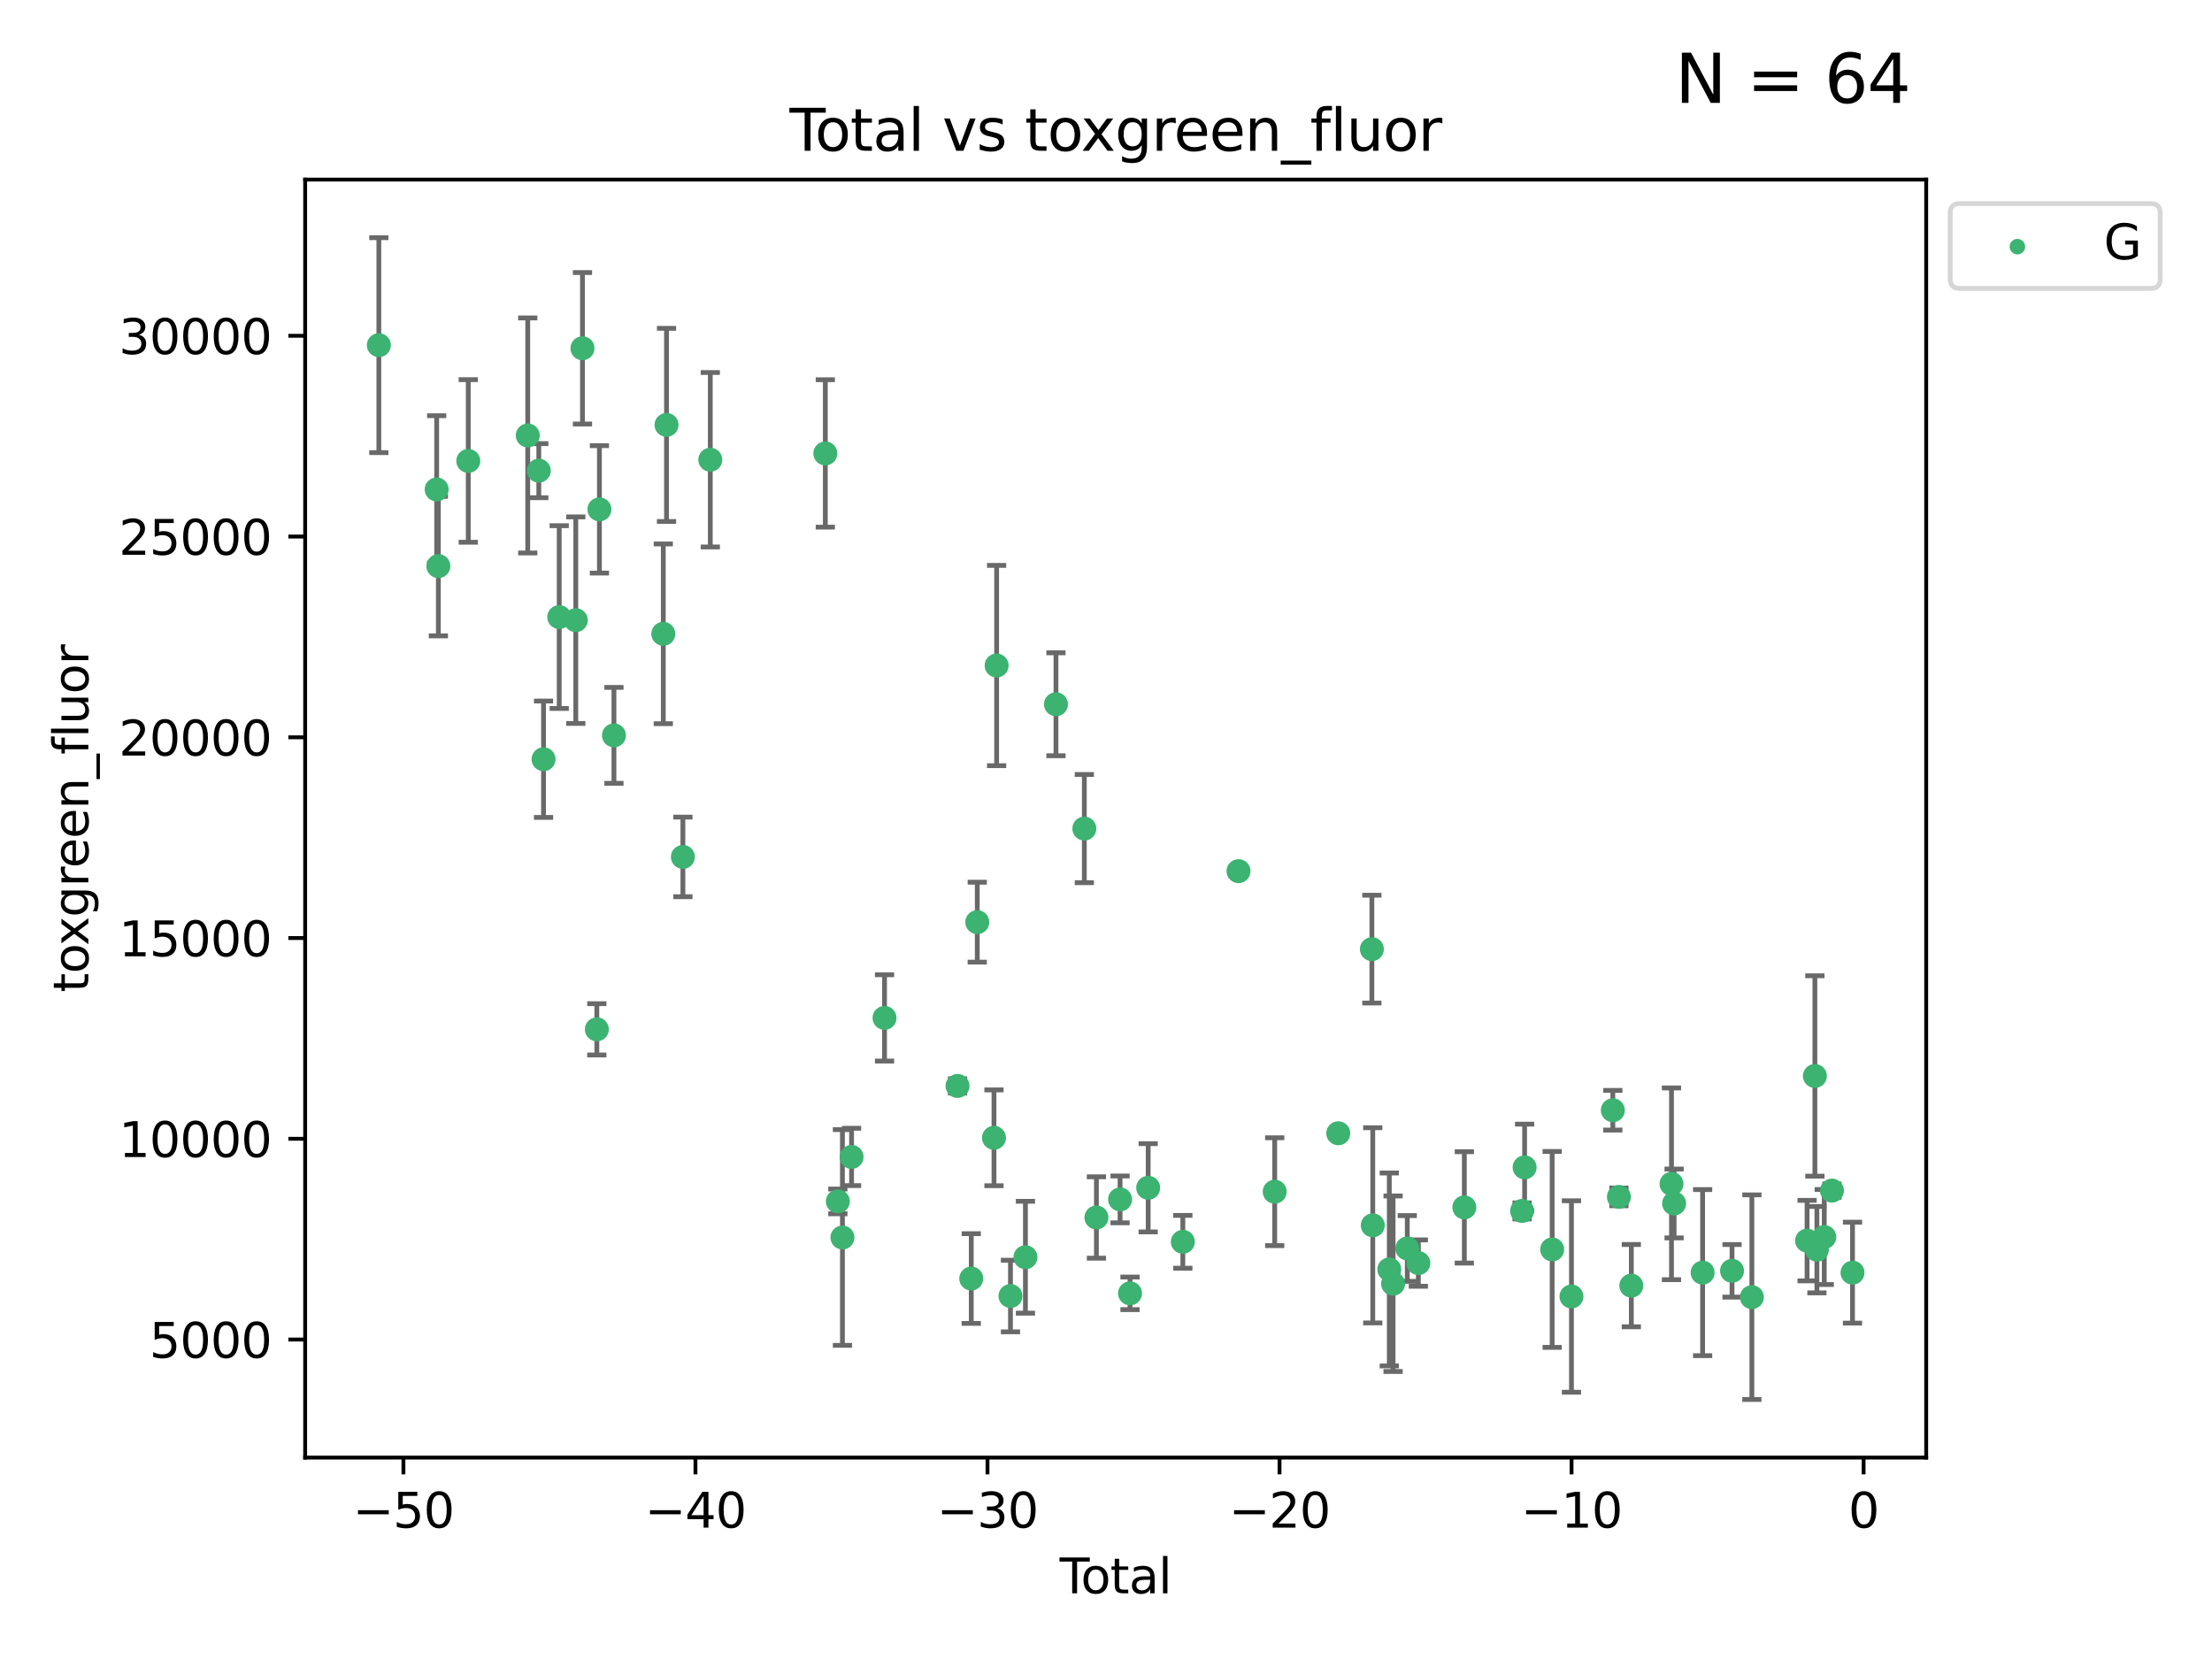 <?xml version="1.0" encoding="utf-8" standalone="no"?>
<!DOCTYPE svg PUBLIC "-//W3C//DTD SVG 1.1//EN"
  "http://www.w3.org/Graphics/SVG/1.1/DTD/svg11.dtd">
<svg xmlns:xlink="http://www.w3.org/1999/xlink" width="460.8pt" height="345.6pt" viewBox="0 0 460.8 345.6" xmlns="http://www.w3.org/2000/svg" version="1.1">
 <defs>
  <style type="text/css">*{stroke-linejoin: round; stroke-linecap: butt}</style>
 </defs>
 <g id="figure_1">
  <g id="patch_1">
   <path d="M 0 345.6 
L 460.8 345.6 
L 460.8 0 
L 0 0 
z
" style="fill: #ffffff"/>
  </g>
  <g id="axes_1">
   <g id="patch_2">
    <path d="M 63.571 303.64 
L 401.26 303.64 
L 401.26 37.411 
L 63.571 37.411 
z
" style="fill: #ffffff"/>
   </g>
   <g id="PathCollection_1">
    <defs>
     <path id="m4971a5b815" d="M 0 1.118 
C 0.297 1.118 0.581 1 0.791 0.791 
C 1 0.581 1.118 0.297 1.118 0 
C 1.118 -0.297 1 -0.581 0.791 -0.791 
C 0.581 -1 0.297 -1.118 0 -1.118 
C -0.297 -1.118 -0.581 -1 -0.791 -0.791 
C -1 -0.581 -1.118 -0.297 -1.118 0 
C -1.118 0.297 -1 0.581 -0.791 0.791 
C -0.581 1 -0.297 1.118 0 1.118 
z
" style="stroke: #3cb371"/>
    </defs>
    <g clip-path="url(#p8dc10f906a)">
     <use xlink:href="#m4971a5b815" x="78.921" y="71.903" style="fill: #3cb371; stroke: #3cb371"/>
     <use xlink:href="#m4971a5b815" x="90.966" y="101.956" style="fill: #3cb371; stroke: #3cb371"/>
     <use xlink:href="#m4971a5b815" x="91.319" y="117.93" style="fill: #3cb371; stroke: #3cb371"/>
     <use xlink:href="#m4971a5b815" x="97.547" y="96.023" style="fill: #3cb371; stroke: #3cb371"/>
     <use xlink:href="#m4971a5b815" x="109.94" y="90.713" style="fill: #3cb371; stroke: #3cb371"/>
     <use xlink:href="#m4971a5b815" x="112.241" y="98.049" style="fill: #3cb371; stroke: #3cb371"/>
     <use xlink:href="#m4971a5b815" x="113.229" y="158.161" style="fill: #3cb371; stroke: #3cb371"/>
     <use xlink:href="#m4971a5b815" x="116.497" y="128.55" style="fill: #3cb371; stroke: #3cb371"/>
     <use xlink:href="#m4971a5b815" x="119.949" y="129.191" style="fill: #3cb371; stroke: #3cb371"/>
     <use xlink:href="#m4971a5b815" x="121.338" y="72.551" style="fill: #3cb371; stroke: #3cb371"/>
     <use xlink:href="#m4971a5b815" x="124.331" y="214.43" style="fill: #3cb371; stroke: #3cb371"/>
     <use xlink:href="#m4971a5b815" x="124.871" y="106.114" style="fill: #3cb371; stroke: #3cb371"/>
     <use xlink:href="#m4971a5b815" x="127.896" y="153.189" style="fill: #3cb371; stroke: #3cb371"/>
     <use xlink:href="#m4971a5b815" x="138.175" y="132.036" style="fill: #3cb371; stroke: #3cb371"/>
     <use xlink:href="#m4971a5b815" x="138.848" y="88.515" style="fill: #3cb371; stroke: #3cb371"/>
     <use xlink:href="#m4971a5b815" x="142.26" y="178.512" style="fill: #3cb371; stroke: #3cb371"/>
     <use xlink:href="#m4971a5b815" x="147.966" y="95.771" style="fill: #3cb371; stroke: #3cb371"/>
     <use xlink:href="#m4971a5b815" x="171.929" y="94.458" style="fill: #3cb371; stroke: #3cb371"/>
     <use xlink:href="#m4971a5b815" x="174.538" y="250.272" style="fill: #3cb371; stroke: #3cb371"/>
     <use xlink:href="#m4971a5b815" x="175.494" y="257.794" style="fill: #3cb371; stroke: #3cb371"/>
     <use xlink:href="#m4971a5b815" x="177.398" y="241.009" style="fill: #3cb371; stroke: #3cb371"/>
     <use xlink:href="#m4971a5b815" x="184.265" y="212.049" style="fill: #3cb371; stroke: #3cb371"/>
     <use xlink:href="#m4971a5b815" x="199.47" y="226.222" style="fill: #3cb371; stroke: #3cb371"/>
     <use xlink:href="#m4971a5b815" x="202.33" y="266.343" style="fill: #3cb371; stroke: #3cb371"/>
     <use xlink:href="#m4971a5b815" x="203.583" y="192.1" style="fill: #3cb371; stroke: #3cb371"/>
     <use xlink:href="#m4971a5b815" x="207.064" y="237.028" style="fill: #3cb371; stroke: #3cb371"/>
     <use xlink:href="#m4971a5b815" x="207.614" y="138.643" style="fill: #3cb371; stroke: #3cb371"/>
     <use xlink:href="#m4971a5b815" x="210.5" y="269.986" style="fill: #3cb371; stroke: #3cb371"/>
     <use xlink:href="#m4971a5b815" x="213.616" y="261.902" style="fill: #3cb371; stroke: #3cb371"/>
     <use xlink:href="#m4971a5b815" x="219.978" y="146.711" style="fill: #3cb371; stroke: #3cb371"/>
     <use xlink:href="#m4971a5b815" x="225.886" y="172.609" style="fill: #3cb371; stroke: #3cb371"/>
     <use xlink:href="#m4971a5b815" x="228.402" y="253.624" style="fill: #3cb371; stroke: #3cb371"/>
     <use xlink:href="#m4971a5b815" x="233.33" y="249.859" style="fill: #3cb371; stroke: #3cb371"/>
     <use xlink:href="#m4971a5b815" x="235.401" y="269.425" style="fill: #3cb371; stroke: #3cb371"/>
     <use xlink:href="#m4971a5b815" x="239.187" y="247.437" style="fill: #3cb371; stroke: #3cb371"/>
     <use xlink:href="#m4971a5b815" x="246.406" y="258.69" style="fill: #3cb371; stroke: #3cb371"/>
     <use xlink:href="#m4971a5b815" x="258.003" y="181.477" style="fill: #3cb371; stroke: #3cb371"/>
     <use xlink:href="#m4971a5b815" x="265.545" y="248.251" style="fill: #3cb371; stroke: #3cb371"/>
     <use xlink:href="#m4971a5b815" x="278.783" y="236.082" style="fill: #3cb371; stroke: #3cb371"/>
     <use xlink:href="#m4971a5b815" x="285.787" y="197.722" style="fill: #3cb371; stroke: #3cb371"/>
     <use xlink:href="#m4971a5b815" x="285.974" y="255.261" style="fill: #3cb371; stroke: #3cb371"/>
     <use xlink:href="#m4971a5b815" x="289.417" y="264.452" style="fill: #3cb371; stroke: #3cb371"/>
     <use xlink:href="#m4971a5b815" x="290.206" y="267.425" style="fill: #3cb371; stroke: #3cb371"/>
     <use xlink:href="#m4971a5b815" x="293.164" y="260.078" style="fill: #3cb371; stroke: #3cb371"/>
     <use xlink:href="#m4971a5b815" x="295.468" y="263.124" style="fill: #3cb371; stroke: #3cb371"/>
     <use xlink:href="#m4971a5b815" x="305.049" y="251.525" style="fill: #3cb371; stroke: #3cb371"/>
     <use xlink:href="#m4971a5b815" x="317.075" y="252.258" style="fill: #3cb371; stroke: #3cb371"/>
     <use xlink:href="#m4971a5b815" x="317.605" y="243.185" style="fill: #3cb371; stroke: #3cb371"/>
     <use xlink:href="#m4971a5b815" x="323.343" y="260.278" style="fill: #3cb371; stroke: #3cb371"/>
     <use xlink:href="#m4971a5b815" x="327.364" y="270.081" style="fill: #3cb371; stroke: #3cb371"/>
     <use xlink:href="#m4971a5b815" x="335.981" y="231.282" style="fill: #3cb371; stroke: #3cb371"/>
     <use xlink:href="#m4971a5b815" x="337.246" y="249.333" style="fill: #3cb371; stroke: #3cb371"/>
     <use xlink:href="#m4971a5b815" x="339.836" y="267.823" style="fill: #3cb371; stroke: #3cb371"/>
     <use xlink:href="#m4971a5b815" x="348.201" y="246.613" style="fill: #3cb371; stroke: #3cb371"/>
     <use xlink:href="#m4971a5b815" x="348.747" y="250.703" style="fill: #3cb371; stroke: #3cb371"/>
     <use xlink:href="#m4971a5b815" x="354.686" y="265.112" style="fill: #3cb371; stroke: #3cb371"/>
     <use xlink:href="#m4971a5b815" x="360.815" y="264.735" style="fill: #3cb371; stroke: #3cb371"/>
     <use xlink:href="#m4971a5b815" x="364.948" y="270.224" style="fill: #3cb371; stroke: #3cb371"/>
     <use xlink:href="#m4971a5b815" x="376.444" y="258.442" style="fill: #3cb371; stroke: #3cb371"/>
     <use xlink:href="#m4971a5b815" x="378.073" y="224.145" style="fill: #3cb371; stroke: #3cb371"/>
     <use xlink:href="#m4971a5b815" x="378.495" y="260.33" style="fill: #3cb371; stroke: #3cb371"/>
     <use xlink:href="#m4971a5b815" x="380.027" y="257.694" style="fill: #3cb371; stroke: #3cb371"/>
     <use xlink:href="#m4971a5b815" x="381.63" y="248.023" style="fill: #3cb371; stroke: #3cb371"/>
     <use xlink:href="#m4971a5b815" x="385.911" y="265.118" style="fill: #3cb371; stroke: #3cb371"/>
    </g>
   </g>
   <g id="matplotlib.axis_1">
    <g id="xtick_1">
     <g id="line2d_1">
      <defs>
       <path id="mdfdb9bc115" d="M 0 0 
L 0 3.5 
" style="stroke: #000000; stroke-width: 0.8"/>
      </defs>
      <g>
       <use xlink:href="#mdfdb9bc115" x="84.041" y="303.64" style="stroke: #000000; stroke-width: 0.8"/>
      </g>
     </g>
     <g id="text_1">
      <!-- −50 -->
      <g transform="translate(73.488 318.238)scale(0.1 -0.1)">
       <defs>
        <path id="DejaVuSans-2212" d="M 678 2272 
L 4684 2272 
L 4684 1741 
L 678 1741 
L 678 2272 
z
" transform="scale(0.016)"/>
        <path id="DejaVuSans-35" d="M 691 4666 
L 3169 4666 
L 3169 4134 
L 1269 4134 
L 1269 2991 
Q 1406 3038 1543 3061 
Q 1681 3084 1819 3084 
Q 2600 3084 3056 2656 
Q 3513 2228 3513 1497 
Q 3513 744 3044 326 
Q 2575 -91 1722 -91 
Q 1428 -91 1123 -41 
Q 819 9 494 109 
L 494 744 
Q 775 591 1075 516 
Q 1375 441 1709 441 
Q 2250 441 2565 725 
Q 2881 1009 2881 1497 
Q 2881 1984 2565 2268 
Q 2250 2553 1709 2553 
Q 1456 2553 1204 2497 
Q 953 2441 691 2322 
L 691 4666 
z
" transform="scale(0.016)"/>
        <path id="DejaVuSans-30" d="M 2034 4250 
Q 1547 4250 1301 3770 
Q 1056 3291 1056 2328 
Q 1056 1369 1301 889 
Q 1547 409 2034 409 
Q 2525 409 2770 889 
Q 3016 1369 3016 2328 
Q 3016 3291 2770 3770 
Q 2525 4250 2034 4250 
z
M 2034 4750 
Q 2819 4750 3233 4129 
Q 3647 3509 3647 2328 
Q 3647 1150 3233 529 
Q 2819 -91 2034 -91 
Q 1250 -91 836 529 
Q 422 1150 422 2328 
Q 422 3509 836 4129 
Q 1250 4750 2034 4750 
z
" transform="scale(0.016)"/>
       </defs>
       <use xlink:href="#DejaVuSans-2212"/>
       <use xlink:href="#DejaVuSans-35" x="83.789"/>
       <use xlink:href="#DejaVuSans-30" x="147.412"/>
      </g>
     </g>
    </g>
    <g id="xtick_2">
     <g id="line2d_2">
      <g>
       <use xlink:href="#mdfdb9bc115" x="144.877" y="303.64" style="stroke: #000000; stroke-width: 0.8"/>
      </g>
     </g>
     <g id="text_2">
      <!-- −40 -->
      <g transform="translate(134.325 318.238)scale(0.1 -0.1)">
       <defs>
        <path id="DejaVuSans-34" d="M 2419 4116 
L 825 1625 
L 2419 1625 
L 2419 4116 
z
M 2253 4666 
L 3047 4666 
L 3047 1625 
L 3713 1625 
L 3713 1100 
L 3047 1100 
L 3047 0 
L 2419 0 
L 2419 1100 
L 313 1100 
L 313 1709 
L 2253 4666 
z
" transform="scale(0.016)"/>
       </defs>
       <use xlink:href="#DejaVuSans-2212"/>
       <use xlink:href="#DejaVuSans-34" x="83.789"/>
       <use xlink:href="#DejaVuSans-30" x="147.412"/>
      </g>
     </g>
    </g>
    <g id="xtick_3">
     <g id="line2d_3">
      <g>
       <use xlink:href="#mdfdb9bc115" x="205.713" y="303.64" style="stroke: #000000; stroke-width: 0.8"/>
      </g>
     </g>
     <g id="text_3">
      <!-- −30 -->
      <g transform="translate(195.161 318.238)scale(0.1 -0.1)">
       <defs>
        <path id="DejaVuSans-33" d="M 2597 2516 
Q 3050 2419 3304 2112 
Q 3559 1806 3559 1356 
Q 3559 666 3084 287 
Q 2609 -91 1734 -91 
Q 1441 -91 1130 -33 
Q 819 25 488 141 
L 488 750 
Q 750 597 1062 519 
Q 1375 441 1716 441 
Q 2309 441 2620 675 
Q 2931 909 2931 1356 
Q 2931 1769 2642 2001 
Q 2353 2234 1838 2234 
L 1294 2234 
L 1294 2753 
L 1863 2753 
Q 2328 2753 2575 2939 
Q 2822 3125 2822 3475 
Q 2822 3834 2567 4026 
Q 2313 4219 1838 4219 
Q 1578 4219 1281 4162 
Q 984 4106 628 3988 
L 628 4550 
Q 988 4650 1302 4700 
Q 1616 4750 1894 4750 
Q 2613 4750 3031 4423 
Q 3450 4097 3450 3541 
Q 3450 3153 3228 2886 
Q 3006 2619 2597 2516 
z
" transform="scale(0.016)"/>
       </defs>
       <use xlink:href="#DejaVuSans-2212"/>
       <use xlink:href="#DejaVuSans-33" x="83.789"/>
       <use xlink:href="#DejaVuSans-30" x="147.412"/>
      </g>
     </g>
    </g>
    <g id="xtick_4">
     <g id="line2d_4">
      <g>
       <use xlink:href="#mdfdb9bc115" x="266.549" y="303.64" style="stroke: #000000; stroke-width: 0.8"/>
      </g>
     </g>
     <g id="text_4">
      <!-- −20 -->
      <g transform="translate(255.997 318.238)scale(0.1 -0.1)">
       <defs>
        <path id="DejaVuSans-32" d="M 1228 531 
L 3431 531 
L 3431 0 
L 469 0 
L 469 531 
Q 828 903 1448 1529 
Q 2069 2156 2228 2338 
Q 2531 2678 2651 2914 
Q 2772 3150 2772 3378 
Q 2772 3750 2511 3984 
Q 2250 4219 1831 4219 
Q 1534 4219 1204 4116 
Q 875 4013 500 3803 
L 500 4441 
Q 881 4594 1212 4672 
Q 1544 4750 1819 4750 
Q 2544 4750 2975 4387 
Q 3406 4025 3406 3419 
Q 3406 3131 3298 2873 
Q 3191 2616 2906 2266 
Q 2828 2175 2409 1742 
Q 1991 1309 1228 531 
z
" transform="scale(0.016)"/>
       </defs>
       <use xlink:href="#DejaVuSans-2212"/>
       <use xlink:href="#DejaVuSans-32" x="83.789"/>
       <use xlink:href="#DejaVuSans-30" x="147.412"/>
      </g>
     </g>
    </g>
    <g id="xtick_5">
     <g id="line2d_5">
      <g>
       <use xlink:href="#mdfdb9bc115" x="327.385" y="303.64" style="stroke: #000000; stroke-width: 0.8"/>
      </g>
     </g>
     <g id="text_5">
      <!-- −10 -->
      <g transform="translate(316.833 318.238)scale(0.1 -0.1)">
       <defs>
        <path id="DejaVuSans-31" d="M 794 531 
L 1825 531 
L 1825 4091 
L 703 3866 
L 703 4441 
L 1819 4666 
L 2450 4666 
L 2450 531 
L 3481 531 
L 3481 0 
L 794 0 
L 794 531 
z
" transform="scale(0.016)"/>
       </defs>
       <use xlink:href="#DejaVuSans-2212"/>
       <use xlink:href="#DejaVuSans-31" x="83.789"/>
       <use xlink:href="#DejaVuSans-30" x="147.412"/>
      </g>
     </g>
    </g>
    <g id="xtick_6">
     <g id="line2d_6">
      <g>
       <use xlink:href="#mdfdb9bc115" x="388.221" y="303.64" style="stroke: #000000; stroke-width: 0.8"/>
      </g>
     </g>
     <g id="text_6">
      <!-- 0 -->
      <g transform="translate(385.04 318.238)scale(0.1 -0.1)">
       <use xlink:href="#DejaVuSans-30"/>
      </g>
     </g>
    </g>
    <g id="text_7">
     <!-- Total -->
     <g transform="translate(220.739 331.917)scale(0.1 -0.1)">
      <defs>
       <path id="DejaVuSans-54" d="M -19 4666 
L 3928 4666 
L 3928 4134 
L 2272 4134 
L 2272 0 
L 1638 0 
L 1638 4134 
L -19 4134 
L -19 4666 
z
" transform="scale(0.016)"/>
       <path id="DejaVuSans-6f" d="M 1959 3097 
Q 1497 3097 1228 2736 
Q 959 2375 959 1747 
Q 959 1119 1226 758 
Q 1494 397 1959 397 
Q 2419 397 2687 759 
Q 2956 1122 2956 1747 
Q 2956 2369 2687 2733 
Q 2419 3097 1959 3097 
z
M 1959 3584 
Q 2709 3584 3137 3096 
Q 3566 2609 3566 1747 
Q 3566 888 3137 398 
Q 2709 -91 1959 -91 
Q 1206 -91 779 398 
Q 353 888 353 1747 
Q 353 2609 779 3096 
Q 1206 3584 1959 3584 
z
" transform="scale(0.016)"/>
       <path id="DejaVuSans-74" d="M 1172 4494 
L 1172 3500 
L 2356 3500 
L 2356 3053 
L 1172 3053 
L 1172 1153 
Q 1172 725 1289 603 
Q 1406 481 1766 481 
L 2356 481 
L 2356 0 
L 1766 0 
Q 1100 0 847 248 
Q 594 497 594 1153 
L 594 3053 
L 172 3053 
L 172 3500 
L 594 3500 
L 594 4494 
L 1172 4494 
z
" transform="scale(0.016)"/>
       <path id="DejaVuSans-61" d="M 2194 1759 
Q 1497 1759 1228 1600 
Q 959 1441 959 1056 
Q 959 750 1161 570 
Q 1363 391 1709 391 
Q 2188 391 2477 730 
Q 2766 1069 2766 1631 
L 2766 1759 
L 2194 1759 
z
M 3341 1997 
L 3341 0 
L 2766 0 
L 2766 531 
Q 2569 213 2275 61 
Q 1981 -91 1556 -91 
Q 1019 -91 701 211 
Q 384 513 384 1019 
Q 384 1609 779 1909 
Q 1175 2209 1959 2209 
L 2766 2209 
L 2766 2266 
Q 2766 2663 2505 2880 
Q 2244 3097 1772 3097 
Q 1472 3097 1187 3025 
Q 903 2953 641 2809 
L 641 3341 
Q 956 3463 1253 3523 
Q 1550 3584 1831 3584 
Q 2591 3584 2966 3190 
Q 3341 2797 3341 1997 
z
" transform="scale(0.016)"/>
       <path id="DejaVuSans-6c" d="M 603 4863 
L 1178 4863 
L 1178 0 
L 603 0 
L 603 4863 
z
" transform="scale(0.016)"/>
      </defs>
      <use xlink:href="#DejaVuSans-54"/>
      <use xlink:href="#DejaVuSans-6f" x="44.084"/>
      <use xlink:href="#DejaVuSans-74" x="105.266"/>
      <use xlink:href="#DejaVuSans-61" x="144.475"/>
      <use xlink:href="#DejaVuSans-6c" x="205.754"/>
     </g>
    </g>
   </g>
   <g id="matplotlib.axis_2">
    <g id="ytick_1">
     <g id="line2d_7">
      <defs>
       <path id="m73fd9d3b66" d="M 0 0 
L -3.5 0 
" style="stroke: #000000; stroke-width: 0.8"/>
      </defs>
      <g>
       <use xlink:href="#m73fd9d3b66" x="63.571" y="279.049" style="stroke: #000000; stroke-width: 0.8"/>
      </g>
     </g>
     <g id="text_8">
      <!-- 5000 -->
      <g transform="translate(31.121 282.848)scale(0.1 -0.1)">
       <use xlink:href="#DejaVuSans-35"/>
       <use xlink:href="#DejaVuSans-30" x="63.623"/>
       <use xlink:href="#DejaVuSans-30" x="127.246"/>
       <use xlink:href="#DejaVuSans-30" x="190.869"/>
      </g>
     </g>
    </g>
    <g id="ytick_2">
     <g id="line2d_8">
      <g>
       <use xlink:href="#m73fd9d3b66" x="63.571" y="237.23" style="stroke: #000000; stroke-width: 0.8"/>
      </g>
     </g>
     <g id="text_9">
      <!-- 10000 -->
      <g transform="translate(24.759 241.029)scale(0.1 -0.1)">
       <use xlink:href="#DejaVuSans-31"/>
       <use xlink:href="#DejaVuSans-30" x="63.623"/>
       <use xlink:href="#DejaVuSans-30" x="127.246"/>
       <use xlink:href="#DejaVuSans-30" x="190.869"/>
       <use xlink:href="#DejaVuSans-30" x="254.492"/>
      </g>
     </g>
    </g>
    <g id="ytick_3">
     <g id="line2d_9">
      <g>
       <use xlink:href="#m73fd9d3b66" x="63.571" y="195.411" style="stroke: #000000; stroke-width: 0.8"/>
      </g>
     </g>
     <g id="text_10">
      <!-- 15000 -->
      <g transform="translate(24.759 199.21)scale(0.1 -0.1)">
       <use xlink:href="#DejaVuSans-31"/>
       <use xlink:href="#DejaVuSans-35" x="63.623"/>
       <use xlink:href="#DejaVuSans-30" x="127.246"/>
       <use xlink:href="#DejaVuSans-30" x="190.869"/>
       <use xlink:href="#DejaVuSans-30" x="254.492"/>
      </g>
     </g>
    </g>
    <g id="ytick_4">
     <g id="line2d_10">
      <g>
       <use xlink:href="#m73fd9d3b66" x="63.571" y="153.591" style="stroke: #000000; stroke-width: 0.8"/>
      </g>
     </g>
     <g id="text_11">
      <!-- 20000 -->
      <g transform="translate(24.759 157.391)scale(0.1 -0.1)">
       <use xlink:href="#DejaVuSans-32"/>
       <use xlink:href="#DejaVuSans-30" x="63.623"/>
       <use xlink:href="#DejaVuSans-30" x="127.246"/>
       <use xlink:href="#DejaVuSans-30" x="190.869"/>
       <use xlink:href="#DejaVuSans-30" x="254.492"/>
      </g>
     </g>
    </g>
    <g id="ytick_5">
     <g id="line2d_11">
      <g>
       <use xlink:href="#m73fd9d3b66" x="63.571" y="111.772" style="stroke: #000000; stroke-width: 0.8"/>
      </g>
     </g>
     <g id="text_12">
      <!-- 25000 -->
      <g transform="translate(24.759 115.571)scale(0.1 -0.1)">
       <use xlink:href="#DejaVuSans-32"/>
       <use xlink:href="#DejaVuSans-35" x="63.623"/>
       <use xlink:href="#DejaVuSans-30" x="127.246"/>
       <use xlink:href="#DejaVuSans-30" x="190.869"/>
       <use xlink:href="#DejaVuSans-30" x="254.492"/>
      </g>
     </g>
    </g>
    <g id="ytick_6">
     <g id="line2d_12">
      <g>
       <use xlink:href="#m73fd9d3b66" x="63.571" y="69.953" style="stroke: #000000; stroke-width: 0.8"/>
      </g>
     </g>
     <g id="text_13">
      <!-- 30000 -->
      <g transform="translate(24.759 73.752)scale(0.1 -0.1)">
       <use xlink:href="#DejaVuSans-33"/>
       <use xlink:href="#DejaVuSans-30" x="63.623"/>
       <use xlink:href="#DejaVuSans-30" x="127.246"/>
       <use xlink:href="#DejaVuSans-30" x="190.869"/>
       <use xlink:href="#DejaVuSans-30" x="254.492"/>
      </g>
     </g>
    </g>
    <g id="text_14">
     <!-- toxgreen_fluor -->
     <g transform="translate(18.401 206.72)rotate(-90)scale(0.1 -0.1)">
      <defs>
       <path id="DejaVuSans-78" d="M 3513 3500 
L 2247 1797 
L 3578 0 
L 2900 0 
L 1881 1375 
L 863 0 
L 184 0 
L 1544 1831 
L 300 3500 
L 978 3500 
L 1906 2253 
L 2834 3500 
L 3513 3500 
z
" transform="scale(0.016)"/>
       <path id="DejaVuSans-67" d="M 2906 1791 
Q 2906 2416 2648 2759 
Q 2391 3103 1925 3103 
Q 1463 3103 1205 2759 
Q 947 2416 947 1791 
Q 947 1169 1205 825 
Q 1463 481 1925 481 
Q 2391 481 2648 825 
Q 2906 1169 2906 1791 
z
M 3481 434 
Q 3481 -459 3084 -895 
Q 2688 -1331 1869 -1331 
Q 1566 -1331 1297 -1286 
Q 1028 -1241 775 -1147 
L 775 -588 
Q 1028 -725 1275 -790 
Q 1522 -856 1778 -856 
Q 2344 -856 2625 -561 
Q 2906 -266 2906 331 
L 2906 616 
Q 2728 306 2450 153 
Q 2172 0 1784 0 
Q 1141 0 747 490 
Q 353 981 353 1791 
Q 353 2603 747 3093 
Q 1141 3584 1784 3584 
Q 2172 3584 2450 3431 
Q 2728 3278 2906 2969 
L 2906 3500 
L 3481 3500 
L 3481 434 
z
" transform="scale(0.016)"/>
       <path id="DejaVuSans-72" d="M 2631 2963 
Q 2534 3019 2420 3045 
Q 2306 3072 2169 3072 
Q 1681 3072 1420 2755 
Q 1159 2438 1159 1844 
L 1159 0 
L 581 0 
L 581 3500 
L 1159 3500 
L 1159 2956 
Q 1341 3275 1631 3429 
Q 1922 3584 2338 3584 
Q 2397 3584 2469 3576 
Q 2541 3569 2628 3553 
L 2631 2963 
z
" transform="scale(0.016)"/>
       <path id="DejaVuSans-65" d="M 3597 1894 
L 3597 1613 
L 953 1613 
Q 991 1019 1311 708 
Q 1631 397 2203 397 
Q 2534 397 2845 478 
Q 3156 559 3463 722 
L 3463 178 
Q 3153 47 2828 -22 
Q 2503 -91 2169 -91 
Q 1331 -91 842 396 
Q 353 884 353 1716 
Q 353 2575 817 3079 
Q 1281 3584 2069 3584 
Q 2775 3584 3186 3129 
Q 3597 2675 3597 1894 
z
M 3022 2063 
Q 3016 2534 2758 2815 
Q 2500 3097 2075 3097 
Q 1594 3097 1305 2825 
Q 1016 2553 972 2059 
L 3022 2063 
z
" transform="scale(0.016)"/>
       <path id="DejaVuSans-6e" d="M 3513 2113 
L 3513 0 
L 2938 0 
L 2938 2094 
Q 2938 2591 2744 2837 
Q 2550 3084 2163 3084 
Q 1697 3084 1428 2787 
Q 1159 2491 1159 1978 
L 1159 0 
L 581 0 
L 581 3500 
L 1159 3500 
L 1159 2956 
Q 1366 3272 1645 3428 
Q 1925 3584 2291 3584 
Q 2894 3584 3203 3211 
Q 3513 2838 3513 2113 
z
" transform="scale(0.016)"/>
       <path id="DejaVuSans-5f" d="M 3263 -1063 
L 3263 -1509 
L -63 -1509 
L -63 -1063 
L 3263 -1063 
z
" transform="scale(0.016)"/>
       <path id="DejaVuSans-66" d="M 2375 4863 
L 2375 4384 
L 1825 4384 
Q 1516 4384 1395 4259 
Q 1275 4134 1275 3809 
L 1275 3500 
L 2222 3500 
L 2222 3053 
L 1275 3053 
L 1275 0 
L 697 0 
L 697 3053 
L 147 3053 
L 147 3500 
L 697 3500 
L 697 3744 
Q 697 4328 969 4595 
Q 1241 4863 1831 4863 
L 2375 4863 
z
" transform="scale(0.016)"/>
       <path id="DejaVuSans-75" d="M 544 1381 
L 544 3500 
L 1119 3500 
L 1119 1403 
Q 1119 906 1312 657 
Q 1506 409 1894 409 
Q 2359 409 2629 706 
Q 2900 1003 2900 1516 
L 2900 3500 
L 3475 3500 
L 3475 0 
L 2900 0 
L 2900 538 
Q 2691 219 2414 64 
Q 2138 -91 1772 -91 
Q 1169 -91 856 284 
Q 544 659 544 1381 
z
M 1991 3584 
L 1991 3584 
z
" transform="scale(0.016)"/>
      </defs>
      <use xlink:href="#DejaVuSans-74"/>
      <use xlink:href="#DejaVuSans-6f" x="39.209"/>
      <use xlink:href="#DejaVuSans-78" x="97.266"/>
      <use xlink:href="#DejaVuSans-67" x="156.445"/>
      <use xlink:href="#DejaVuSans-72" x="219.922"/>
      <use xlink:href="#DejaVuSans-65" x="258.785"/>
      <use xlink:href="#DejaVuSans-65" x="320.309"/>
      <use xlink:href="#DejaVuSans-6e" x="381.832"/>
      <use xlink:href="#DejaVuSans-5f" x="445.211"/>
      <use xlink:href="#DejaVuSans-66" x="495.211"/>
      <use xlink:href="#DejaVuSans-6c" x="530.416"/>
      <use xlink:href="#DejaVuSans-75" x="558.199"/>
      <use xlink:href="#DejaVuSans-6f" x="621.578"/>
      <use xlink:href="#DejaVuSans-72" x="682.76"/>
     </g>
    </g>
   </g>
   <g id="LineCollection_1">
    <path d="M 78.921 94.293 
L 78.921 49.513 
" clip-path="url(#p8dc10f906a)" style="fill: none; stroke: #696969"/>
    <path d="M 90.966 117.313 
L 90.966 86.598 
" clip-path="url(#p8dc10f906a)" style="fill: none; stroke: #696969"/>
    <path d="M 91.319 132.466 
L 91.319 103.394 
" clip-path="url(#p8dc10f906a)" style="fill: none; stroke: #696969"/>
    <path d="M 97.547 112.961 
L 97.547 79.084 
" clip-path="url(#p8dc10f906a)" style="fill: none; stroke: #696969"/>
    <path d="M 109.94 115.194 
L 109.94 66.232 
" clip-path="url(#p8dc10f906a)" style="fill: none; stroke: #696969"/>
    <path d="M 112.241 103.68 
L 112.241 92.417 
" clip-path="url(#p8dc10f906a)" style="fill: none; stroke: #696969"/>
    <path d="M 113.229 170.285 
L 113.229 146.038 
" clip-path="url(#p8dc10f906a)" style="fill: none; stroke: #696969"/>
    <path d="M 116.497 147.588 
L 116.497 109.512 
" clip-path="url(#p8dc10f906a)" style="fill: none; stroke: #696969"/>
    <path d="M 119.949 150.703 
L 119.949 107.679 
" clip-path="url(#p8dc10f906a)" style="fill: none; stroke: #696969"/>
    <path d="M 121.338 88.326 
L 121.338 56.777 
" clip-path="url(#p8dc10f906a)" style="fill: none; stroke: #696969"/>
    <path d="M 124.331 219.77 
L 124.331 209.09 
" clip-path="url(#p8dc10f906a)" style="fill: none; stroke: #696969"/>
    <path d="M 124.871 119.387 
L 124.871 92.841 
" clip-path="url(#p8dc10f906a)" style="fill: none; stroke: #696969"/>
    <path d="M 127.896 163.182 
L 127.896 143.196 
" clip-path="url(#p8dc10f906a)" style="fill: none; stroke: #696969"/>
    <path d="M 138.175 150.758 
L 138.175 113.313 
" clip-path="url(#p8dc10f906a)" style="fill: none; stroke: #696969"/>
    <path d="M 138.848 108.63 
L 138.848 68.4 
" clip-path="url(#p8dc10f906a)" style="fill: none; stroke: #696969"/>
    <path d="M 142.26 186.801 
L 142.26 170.222 
" clip-path="url(#p8dc10f906a)" style="fill: none; stroke: #696969"/>
    <path d="M 147.966 113.937 
L 147.966 77.605 
" clip-path="url(#p8dc10f906a)" style="fill: none; stroke: #696969"/>
    <path d="M 171.929 109.813 
L 171.929 79.102 
" clip-path="url(#p8dc10f906a)" style="fill: none; stroke: #696969"/>
    <path d="M 174.538 252.848 
L 174.538 247.696 
" clip-path="url(#p8dc10f906a)" style="fill: none; stroke: #696969"/>
    <path d="M 175.494 280.262 
L 175.494 235.325 
" clip-path="url(#p8dc10f906a)" style="fill: none; stroke: #696969"/>
    <path d="M 177.398 246.979 
L 177.398 235.038 
" clip-path="url(#p8dc10f906a)" style="fill: none; stroke: #696969"/>
    <path d="M 184.265 221.036 
L 184.265 203.063 
" clip-path="url(#p8dc10f906a)" style="fill: none; stroke: #696969"/>
    <path d="M 199.47 227.715 
L 199.47 224.729 
" clip-path="url(#p8dc10f906a)" style="fill: none; stroke: #696969"/>
    <path d="M 202.33 275.685 
L 202.33 257.001 
" clip-path="url(#p8dc10f906a)" style="fill: none; stroke: #696969"/>
    <path d="M 203.583 200.42 
L 203.583 183.779 
" clip-path="url(#p8dc10f906a)" style="fill: none; stroke: #696969"/>
    <path d="M 207.064 247.009 
L 207.064 227.047 
" clip-path="url(#p8dc10f906a)" style="fill: none; stroke: #696969"/>
    <path d="M 207.614 159.504 
L 207.614 117.782 
" clip-path="url(#p8dc10f906a)" style="fill: none; stroke: #696969"/>
    <path d="M 210.5 277.443 
L 210.5 262.529 
" clip-path="url(#p8dc10f906a)" style="fill: none; stroke: #696969"/>
    <path d="M 213.616 273.554 
L 213.616 250.251 
" clip-path="url(#p8dc10f906a)" style="fill: none; stroke: #696969"/>
    <path d="M 219.978 157.433 
L 219.978 135.99 
" clip-path="url(#p8dc10f906a)" style="fill: none; stroke: #696969"/>
    <path d="M 225.886 183.877 
L 225.886 161.342 
" clip-path="url(#p8dc10f906a)" style="fill: none; stroke: #696969"/>
    <path d="M 228.402 262.103 
L 228.402 245.145 
" clip-path="url(#p8dc10f906a)" style="fill: none; stroke: #696969"/>
    <path d="M 233.33 254.739 
L 233.33 244.978 
" clip-path="url(#p8dc10f906a)" style="fill: none; stroke: #696969"/>
    <path d="M 235.401 272.819 
L 235.401 266.031 
" clip-path="url(#p8dc10f906a)" style="fill: none; stroke: #696969"/>
    <path d="M 239.187 256.632 
L 239.187 238.242 
" clip-path="url(#p8dc10f906a)" style="fill: none; stroke: #696969"/>
    <path d="M 246.406 264.193 
L 246.406 253.187 
" clip-path="url(#p8dc10f906a)" style="fill: none; stroke: #696969"/>
    <path d="M 258.003 182.257 
L 258.003 180.698 
" clip-path="url(#p8dc10f906a)" style="fill: none; stroke: #696969"/>
    <path d="M 265.545 259.486 
L 265.545 237.016 
" clip-path="url(#p8dc10f906a)" style="fill: none; stroke: #696969"/>
    <path d="M 278.783 236.94 
L 278.783 235.224 
" clip-path="url(#p8dc10f906a)" style="fill: none; stroke: #696969"/>
    <path d="M 285.787 208.954 
L 285.787 186.489 
" clip-path="url(#p8dc10f906a)" style="fill: none; stroke: #696969"/>
    <path d="M 285.974 275.59 
L 285.974 234.932 
" clip-path="url(#p8dc10f906a)" style="fill: none; stroke: #696969"/>
    <path d="M 289.417 284.544 
L 289.417 244.361 
" clip-path="url(#p8dc10f906a)" style="fill: none; stroke: #696969"/>
    <path d="M 290.206 285.709 
L 290.206 249.141 
" clip-path="url(#p8dc10f906a)" style="fill: none; stroke: #696969"/>
    <path d="M 293.164 266.926 
L 293.164 253.23 
" clip-path="url(#p8dc10f906a)" style="fill: none; stroke: #696969"/>
    <path d="M 295.468 267.954 
L 295.468 258.293 
" clip-path="url(#p8dc10f906a)" style="fill: none; stroke: #696969"/>
    <path d="M 305.049 263.125 
L 305.049 239.924 
" clip-path="url(#p8dc10f906a)" style="fill: none; stroke: #696969"/>
    <path d="M 317.075 253.935 
L 317.075 250.582 
" clip-path="url(#p8dc10f906a)" style="fill: none; stroke: #696969"/>
    <path d="M 317.605 252.19 
L 317.605 234.181 
" clip-path="url(#p8dc10f906a)" style="fill: none; stroke: #696969"/>
    <path d="M 323.343 280.683 
L 323.343 239.873 
" clip-path="url(#p8dc10f906a)" style="fill: none; stroke: #696969"/>
    <path d="M 327.364 290.024 
L 327.364 250.138 
" clip-path="url(#p8dc10f906a)" style="fill: none; stroke: #696969"/>
    <path d="M 335.981 235.413 
L 335.981 227.15 
" clip-path="url(#p8dc10f906a)" style="fill: none; stroke: #696969"/>
    <path d="M 337.246 251.184 
L 337.246 247.483 
" clip-path="url(#p8dc10f906a)" style="fill: none; stroke: #696969"/>
    <path d="M 339.836 276.395 
L 339.836 259.251 
" clip-path="url(#p8dc10f906a)" style="fill: none; stroke: #696969"/>
    <path d="M 348.201 266.586 
L 348.201 226.639 
" clip-path="url(#p8dc10f906a)" style="fill: none; stroke: #696969"/>
    <path d="M 348.747 257.875 
L 348.747 243.531 
" clip-path="url(#p8dc10f906a)" style="fill: none; stroke: #696969"/>
    <path d="M 354.686 282.413 
L 354.686 247.811 
" clip-path="url(#p8dc10f906a)" style="fill: none; stroke: #696969"/>
    <path d="M 360.815 270.212 
L 360.815 259.259 
" clip-path="url(#p8dc10f906a)" style="fill: none; stroke: #696969"/>
    <path d="M 364.948 291.539 
L 364.948 248.91 
" clip-path="url(#p8dc10f906a)" style="fill: none; stroke: #696969"/>
    <path d="M 376.444 266.831 
L 376.444 250.053 
" clip-path="url(#p8dc10f906a)" style="fill: none; stroke: #696969"/>
    <path d="M 378.073 245.018 
L 378.073 203.272 
" clip-path="url(#p8dc10f906a)" style="fill: none; stroke: #696969"/>
    <path d="M 378.495 269.329 
L 378.495 251.331 
" clip-path="url(#p8dc10f906a)" style="fill: none; stroke: #696969"/>
    <path d="M 380.027 267.593 
L 380.027 247.795 
" clip-path="url(#p8dc10f906a)" style="fill: none; stroke: #696969"/>
    <path d="M 381.63 249.411 
L 381.63 246.635 
" clip-path="url(#p8dc10f906a)" style="fill: none; stroke: #696969"/>
    <path d="M 385.911 275.629 
L 385.911 254.607 
" clip-path="url(#p8dc10f906a)" style="fill: none; stroke: #696969"/>
   </g>
   <g id="line2d_13">
    <defs>
     <path id="m27f341d681" d="M 2 0 
L -2 -0 
" style="stroke: #696969"/>
    </defs>
    <g clip-path="url(#p8dc10f906a)">
     <use xlink:href="#m27f341d681" x="78.921" y="94.293" style="fill: #696969; stroke: #696969"/>
     <use xlink:href="#m27f341d681" x="90.966" y="117.313" style="fill: #696969; stroke: #696969"/>
     <use xlink:href="#m27f341d681" x="91.319" y="132.466" style="fill: #696969; stroke: #696969"/>
     <use xlink:href="#m27f341d681" x="97.547" y="112.961" style="fill: #696969; stroke: #696969"/>
     <use xlink:href="#m27f341d681" x="109.94" y="115.194" style="fill: #696969; stroke: #696969"/>
     <use xlink:href="#m27f341d681" x="112.241" y="103.68" style="fill: #696969; stroke: #696969"/>
     <use xlink:href="#m27f341d681" x="113.229" y="170.285" style="fill: #696969; stroke: #696969"/>
     <use xlink:href="#m27f341d681" x="116.497" y="147.588" style="fill: #696969; stroke: #696969"/>
     <use xlink:href="#m27f341d681" x="119.949" y="150.703" style="fill: #696969; stroke: #696969"/>
     <use xlink:href="#m27f341d681" x="121.338" y="88.326" style="fill: #696969; stroke: #696969"/>
     <use xlink:href="#m27f341d681" x="124.331" y="219.77" style="fill: #696969; stroke: #696969"/>
     <use xlink:href="#m27f341d681" x="124.871" y="119.387" style="fill: #696969; stroke: #696969"/>
     <use xlink:href="#m27f341d681" x="127.896" y="163.182" style="fill: #696969; stroke: #696969"/>
     <use xlink:href="#m27f341d681" x="138.175" y="150.758" style="fill: #696969; stroke: #696969"/>
     <use xlink:href="#m27f341d681" x="138.848" y="108.63" style="fill: #696969; stroke: #696969"/>
     <use xlink:href="#m27f341d681" x="142.26" y="186.801" style="fill: #696969; stroke: #696969"/>
     <use xlink:href="#m27f341d681" x="147.966" y="113.937" style="fill: #696969; stroke: #696969"/>
     <use xlink:href="#m27f341d681" x="171.929" y="109.813" style="fill: #696969; stroke: #696969"/>
     <use xlink:href="#m27f341d681" x="174.538" y="252.848" style="fill: #696969; stroke: #696969"/>
     <use xlink:href="#m27f341d681" x="175.494" y="280.262" style="fill: #696969; stroke: #696969"/>
     <use xlink:href="#m27f341d681" x="177.398" y="246.979" style="fill: #696969; stroke: #696969"/>
     <use xlink:href="#m27f341d681" x="184.265" y="221.036" style="fill: #696969; stroke: #696969"/>
     <use xlink:href="#m27f341d681" x="199.47" y="227.715" style="fill: #696969; stroke: #696969"/>
     <use xlink:href="#m27f341d681" x="202.33" y="275.685" style="fill: #696969; stroke: #696969"/>
     <use xlink:href="#m27f341d681" x="203.583" y="200.42" style="fill: #696969; stroke: #696969"/>
     <use xlink:href="#m27f341d681" x="207.064" y="247.009" style="fill: #696969; stroke: #696969"/>
     <use xlink:href="#m27f341d681" x="207.614" y="159.504" style="fill: #696969; stroke: #696969"/>
     <use xlink:href="#m27f341d681" x="210.5" y="277.443" style="fill: #696969; stroke: #696969"/>
     <use xlink:href="#m27f341d681" x="213.616" y="273.554" style="fill: #696969; stroke: #696969"/>
     <use xlink:href="#m27f341d681" x="219.978" y="157.433" style="fill: #696969; stroke: #696969"/>
     <use xlink:href="#m27f341d681" x="225.886" y="183.877" style="fill: #696969; stroke: #696969"/>
     <use xlink:href="#m27f341d681" x="228.402" y="262.103" style="fill: #696969; stroke: #696969"/>
     <use xlink:href="#m27f341d681" x="233.33" y="254.739" style="fill: #696969; stroke: #696969"/>
     <use xlink:href="#m27f341d681" x="235.401" y="272.819" style="fill: #696969; stroke: #696969"/>
     <use xlink:href="#m27f341d681" x="239.187" y="256.632" style="fill: #696969; stroke: #696969"/>
     <use xlink:href="#m27f341d681" x="246.406" y="264.193" style="fill: #696969; stroke: #696969"/>
     <use xlink:href="#m27f341d681" x="258.003" y="182.257" style="fill: #696969; stroke: #696969"/>
     <use xlink:href="#m27f341d681" x="265.545" y="259.486" style="fill: #696969; stroke: #696969"/>
     <use xlink:href="#m27f341d681" x="278.783" y="236.94" style="fill: #696969; stroke: #696969"/>
     <use xlink:href="#m27f341d681" x="285.787" y="208.954" style="fill: #696969; stroke: #696969"/>
     <use xlink:href="#m27f341d681" x="285.974" y="275.59" style="fill: #696969; stroke: #696969"/>
     <use xlink:href="#m27f341d681" x="289.417" y="284.544" style="fill: #696969; stroke: #696969"/>
     <use xlink:href="#m27f341d681" x="290.206" y="285.709" style="fill: #696969; stroke: #696969"/>
     <use xlink:href="#m27f341d681" x="293.164" y="266.926" style="fill: #696969; stroke: #696969"/>
     <use xlink:href="#m27f341d681" x="295.468" y="267.954" style="fill: #696969; stroke: #696969"/>
     <use xlink:href="#m27f341d681" x="305.049" y="263.125" style="fill: #696969; stroke: #696969"/>
     <use xlink:href="#m27f341d681" x="317.075" y="253.935" style="fill: #696969; stroke: #696969"/>
     <use xlink:href="#m27f341d681" x="317.605" y="252.19" style="fill: #696969; stroke: #696969"/>
     <use xlink:href="#m27f341d681" x="323.343" y="280.683" style="fill: #696969; stroke: #696969"/>
     <use xlink:href="#m27f341d681" x="327.364" y="290.024" style="fill: #696969; stroke: #696969"/>
     <use xlink:href="#m27f341d681" x="335.981" y="235.413" style="fill: #696969; stroke: #696969"/>
     <use xlink:href="#m27f341d681" x="337.246" y="251.184" style="fill: #696969; stroke: #696969"/>
     <use xlink:href="#m27f341d681" x="339.836" y="276.395" style="fill: #696969; stroke: #696969"/>
     <use xlink:href="#m27f341d681" x="348.201" y="266.586" style="fill: #696969; stroke: #696969"/>
     <use xlink:href="#m27f341d681" x="348.747" y="257.875" style="fill: #696969; stroke: #696969"/>
     <use xlink:href="#m27f341d681" x="354.686" y="282.413" style="fill: #696969; stroke: #696969"/>
     <use xlink:href="#m27f341d681" x="360.815" y="270.212" style="fill: #696969; stroke: #696969"/>
     <use xlink:href="#m27f341d681" x="364.948" y="291.539" style="fill: #696969; stroke: #696969"/>
     <use xlink:href="#m27f341d681" x="376.444" y="266.831" style="fill: #696969; stroke: #696969"/>
     <use xlink:href="#m27f341d681" x="378.073" y="245.018" style="fill: #696969; stroke: #696969"/>
     <use xlink:href="#m27f341d681" x="378.495" y="269.329" style="fill: #696969; stroke: #696969"/>
     <use xlink:href="#m27f341d681" x="380.027" y="267.593" style="fill: #696969; stroke: #696969"/>
     <use xlink:href="#m27f341d681" x="381.63" y="249.411" style="fill: #696969; stroke: #696969"/>
     <use xlink:href="#m27f341d681" x="385.911" y="275.629" style="fill: #696969; stroke: #696969"/>
    </g>
   </g>
   <g id="line2d_14">
    <g clip-path="url(#p8dc10f906a)">
     <use xlink:href="#m27f341d681" x="78.921" y="49.513" style="fill: #696969; stroke: #696969"/>
     <use xlink:href="#m27f341d681" x="90.966" y="86.598" style="fill: #696969; stroke: #696969"/>
     <use xlink:href="#m27f341d681" x="91.319" y="103.394" style="fill: #696969; stroke: #696969"/>
     <use xlink:href="#m27f341d681" x="97.547" y="79.084" style="fill: #696969; stroke: #696969"/>
     <use xlink:href="#m27f341d681" x="109.94" y="66.232" style="fill: #696969; stroke: #696969"/>
     <use xlink:href="#m27f341d681" x="112.241" y="92.417" style="fill: #696969; stroke: #696969"/>
     <use xlink:href="#m27f341d681" x="113.229" y="146.038" style="fill: #696969; stroke: #696969"/>
     <use xlink:href="#m27f341d681" x="116.497" y="109.512" style="fill: #696969; stroke: #696969"/>
     <use xlink:href="#m27f341d681" x="119.949" y="107.679" style="fill: #696969; stroke: #696969"/>
     <use xlink:href="#m27f341d681" x="121.338" y="56.777" style="fill: #696969; stroke: #696969"/>
     <use xlink:href="#m27f341d681" x="124.331" y="209.09" style="fill: #696969; stroke: #696969"/>
     <use xlink:href="#m27f341d681" x="124.871" y="92.841" style="fill: #696969; stroke: #696969"/>
     <use xlink:href="#m27f341d681" x="127.896" y="143.196" style="fill: #696969; stroke: #696969"/>
     <use xlink:href="#m27f341d681" x="138.175" y="113.313" style="fill: #696969; stroke: #696969"/>
     <use xlink:href="#m27f341d681" x="138.848" y="68.4" style="fill: #696969; stroke: #696969"/>
     <use xlink:href="#m27f341d681" x="142.26" y="170.222" style="fill: #696969; stroke: #696969"/>
     <use xlink:href="#m27f341d681" x="147.966" y="77.605" style="fill: #696969; stroke: #696969"/>
     <use xlink:href="#m27f341d681" x="171.929" y="79.102" style="fill: #696969; stroke: #696969"/>
     <use xlink:href="#m27f341d681" x="174.538" y="247.696" style="fill: #696969; stroke: #696969"/>
     <use xlink:href="#m27f341d681" x="175.494" y="235.325" style="fill: #696969; stroke: #696969"/>
     <use xlink:href="#m27f341d681" x="177.398" y="235.038" style="fill: #696969; stroke: #696969"/>
     <use xlink:href="#m27f341d681" x="184.265" y="203.063" style="fill: #696969; stroke: #696969"/>
     <use xlink:href="#m27f341d681" x="199.47" y="224.729" style="fill: #696969; stroke: #696969"/>
     <use xlink:href="#m27f341d681" x="202.33" y="257.001" style="fill: #696969; stroke: #696969"/>
     <use xlink:href="#m27f341d681" x="203.583" y="183.779" style="fill: #696969; stroke: #696969"/>
     <use xlink:href="#m27f341d681" x="207.064" y="227.047" style="fill: #696969; stroke: #696969"/>
     <use xlink:href="#m27f341d681" x="207.614" y="117.782" style="fill: #696969; stroke: #696969"/>
     <use xlink:href="#m27f341d681" x="210.5" y="262.529" style="fill: #696969; stroke: #696969"/>
     <use xlink:href="#m27f341d681" x="213.616" y="250.251" style="fill: #696969; stroke: #696969"/>
     <use xlink:href="#m27f341d681" x="219.978" y="135.99" style="fill: #696969; stroke: #696969"/>
     <use xlink:href="#m27f341d681" x="225.886" y="161.342" style="fill: #696969; stroke: #696969"/>
     <use xlink:href="#m27f341d681" x="228.402" y="245.145" style="fill: #696969; stroke: #696969"/>
     <use xlink:href="#m27f341d681" x="233.33" y="244.978" style="fill: #696969; stroke: #696969"/>
     <use xlink:href="#m27f341d681" x="235.401" y="266.031" style="fill: #696969; stroke: #696969"/>
     <use xlink:href="#m27f341d681" x="239.187" y="238.242" style="fill: #696969; stroke: #696969"/>
     <use xlink:href="#m27f341d681" x="246.406" y="253.187" style="fill: #696969; stroke: #696969"/>
     <use xlink:href="#m27f341d681" x="258.003" y="180.698" style="fill: #696969; stroke: #696969"/>
     <use xlink:href="#m27f341d681" x="265.545" y="237.016" style="fill: #696969; stroke: #696969"/>
     <use xlink:href="#m27f341d681" x="278.783" y="235.224" style="fill: #696969; stroke: #696969"/>
     <use xlink:href="#m27f341d681" x="285.787" y="186.489" style="fill: #696969; stroke: #696969"/>
     <use xlink:href="#m27f341d681" x="285.974" y="234.932" style="fill: #696969; stroke: #696969"/>
     <use xlink:href="#m27f341d681" x="289.417" y="244.361" style="fill: #696969; stroke: #696969"/>
     <use xlink:href="#m27f341d681" x="290.206" y="249.141" style="fill: #696969; stroke: #696969"/>
     <use xlink:href="#m27f341d681" x="293.164" y="253.23" style="fill: #696969; stroke: #696969"/>
     <use xlink:href="#m27f341d681" x="295.468" y="258.293" style="fill: #696969; stroke: #696969"/>
     <use xlink:href="#m27f341d681" x="305.049" y="239.924" style="fill: #696969; stroke: #696969"/>
     <use xlink:href="#m27f341d681" x="317.075" y="250.582" style="fill: #696969; stroke: #696969"/>
     <use xlink:href="#m27f341d681" x="317.605" y="234.181" style="fill: #696969; stroke: #696969"/>
     <use xlink:href="#m27f341d681" x="323.343" y="239.873" style="fill: #696969; stroke: #696969"/>
     <use xlink:href="#m27f341d681" x="327.364" y="250.138" style="fill: #696969; stroke: #696969"/>
     <use xlink:href="#m27f341d681" x="335.981" y="227.15" style="fill: #696969; stroke: #696969"/>
     <use xlink:href="#m27f341d681" x="337.246" y="247.483" style="fill: #696969; stroke: #696969"/>
     <use xlink:href="#m27f341d681" x="339.836" y="259.251" style="fill: #696969; stroke: #696969"/>
     <use xlink:href="#m27f341d681" x="348.201" y="226.639" style="fill: #696969; stroke: #696969"/>
     <use xlink:href="#m27f341d681" x="348.747" y="243.531" style="fill: #696969; stroke: #696969"/>
     <use xlink:href="#m27f341d681" x="354.686" y="247.811" style="fill: #696969; stroke: #696969"/>
     <use xlink:href="#m27f341d681" x="360.815" y="259.259" style="fill: #696969; stroke: #696969"/>
     <use xlink:href="#m27f341d681" x="364.948" y="248.91" style="fill: #696969; stroke: #696969"/>
     <use xlink:href="#m27f341d681" x="376.444" y="250.053" style="fill: #696969; stroke: #696969"/>
     <use xlink:href="#m27f341d681" x="378.073" y="203.272" style="fill: #696969; stroke: #696969"/>
     <use xlink:href="#m27f341d681" x="378.495" y="251.331" style="fill: #696969; stroke: #696969"/>
     <use xlink:href="#m27f341d681" x="380.027" y="247.795" style="fill: #696969; stroke: #696969"/>
     <use xlink:href="#m27f341d681" x="381.63" y="246.635" style="fill: #696969; stroke: #696969"/>
     <use xlink:href="#m27f341d681" x="385.911" y="254.607" style="fill: #696969; stroke: #696969"/>
    </g>
   </g>
   <g id="line2d_15">
    <defs>
     <path id="md583f8953f" d="M 0 2 
C 0.53 2 1.039 1.789 1.414 1.414 
C 1.789 1.039 2 0.53 2 0 
C 2 -0.53 1.789 -1.039 1.414 -1.414 
C 1.039 -1.789 0.53 -2 0 -2 
C -0.53 -2 -1.039 -1.789 -1.414 -1.414 
C -1.789 -1.039 -2 -0.53 -2 0 
C -2 0.53 -1.789 1.039 -1.414 1.414 
C -1.039 1.789 -0.53 2 0 2 
z
" style="stroke: #3cb371"/>
    </defs>
    <g clip-path="url(#p8dc10f906a)">
     <use xlink:href="#md583f8953f" x="78.921" y="71.903" style="fill: #3cb371; stroke: #3cb371"/>
     <use xlink:href="#md583f8953f" x="90.966" y="101.956" style="fill: #3cb371; stroke: #3cb371"/>
     <use xlink:href="#md583f8953f" x="91.319" y="117.93" style="fill: #3cb371; stroke: #3cb371"/>
     <use xlink:href="#md583f8953f" x="97.547" y="96.023" style="fill: #3cb371; stroke: #3cb371"/>
     <use xlink:href="#md583f8953f" x="109.94" y="90.713" style="fill: #3cb371; stroke: #3cb371"/>
     <use xlink:href="#md583f8953f" x="112.241" y="98.049" style="fill: #3cb371; stroke: #3cb371"/>
     <use xlink:href="#md583f8953f" x="113.229" y="158.161" style="fill: #3cb371; stroke: #3cb371"/>
     <use xlink:href="#md583f8953f" x="116.497" y="128.55" style="fill: #3cb371; stroke: #3cb371"/>
     <use xlink:href="#md583f8953f" x="119.949" y="129.191" style="fill: #3cb371; stroke: #3cb371"/>
     <use xlink:href="#md583f8953f" x="121.338" y="72.551" style="fill: #3cb371; stroke: #3cb371"/>
     <use xlink:href="#md583f8953f" x="124.331" y="214.43" style="fill: #3cb371; stroke: #3cb371"/>
     <use xlink:href="#md583f8953f" x="124.871" y="106.114" style="fill: #3cb371; stroke: #3cb371"/>
     <use xlink:href="#md583f8953f" x="127.896" y="153.189" style="fill: #3cb371; stroke: #3cb371"/>
     <use xlink:href="#md583f8953f" x="138.175" y="132.036" style="fill: #3cb371; stroke: #3cb371"/>
     <use xlink:href="#md583f8953f" x="138.848" y="88.515" style="fill: #3cb371; stroke: #3cb371"/>
     <use xlink:href="#md583f8953f" x="142.26" y="178.512" style="fill: #3cb371; stroke: #3cb371"/>
     <use xlink:href="#md583f8953f" x="147.966" y="95.771" style="fill: #3cb371; stroke: #3cb371"/>
     <use xlink:href="#md583f8953f" x="171.929" y="94.458" style="fill: #3cb371; stroke: #3cb371"/>
     <use xlink:href="#md583f8953f" x="174.538" y="250.272" style="fill: #3cb371; stroke: #3cb371"/>
     <use xlink:href="#md583f8953f" x="175.494" y="257.794" style="fill: #3cb371; stroke: #3cb371"/>
     <use xlink:href="#md583f8953f" x="177.398" y="241.009" style="fill: #3cb371; stroke: #3cb371"/>
     <use xlink:href="#md583f8953f" x="184.265" y="212.049" style="fill: #3cb371; stroke: #3cb371"/>
     <use xlink:href="#md583f8953f" x="199.47" y="226.222" style="fill: #3cb371; stroke: #3cb371"/>
     <use xlink:href="#md583f8953f" x="202.33" y="266.343" style="fill: #3cb371; stroke: #3cb371"/>
     <use xlink:href="#md583f8953f" x="203.583" y="192.1" style="fill: #3cb371; stroke: #3cb371"/>
     <use xlink:href="#md583f8953f" x="207.064" y="237.028" style="fill: #3cb371; stroke: #3cb371"/>
     <use xlink:href="#md583f8953f" x="207.614" y="138.643" style="fill: #3cb371; stroke: #3cb371"/>
     <use xlink:href="#md583f8953f" x="210.5" y="269.986" style="fill: #3cb371; stroke: #3cb371"/>
     <use xlink:href="#md583f8953f" x="213.616" y="261.902" style="fill: #3cb371; stroke: #3cb371"/>
     <use xlink:href="#md583f8953f" x="219.978" y="146.711" style="fill: #3cb371; stroke: #3cb371"/>
     <use xlink:href="#md583f8953f" x="225.886" y="172.609" style="fill: #3cb371; stroke: #3cb371"/>
     <use xlink:href="#md583f8953f" x="228.402" y="253.624" style="fill: #3cb371; stroke: #3cb371"/>
     <use xlink:href="#md583f8953f" x="233.33" y="249.859" style="fill: #3cb371; stroke: #3cb371"/>
     <use xlink:href="#md583f8953f" x="235.401" y="269.425" style="fill: #3cb371; stroke: #3cb371"/>
     <use xlink:href="#md583f8953f" x="239.187" y="247.437" style="fill: #3cb371; stroke: #3cb371"/>
     <use xlink:href="#md583f8953f" x="246.406" y="258.69" style="fill: #3cb371; stroke: #3cb371"/>
     <use xlink:href="#md583f8953f" x="258.003" y="181.477" style="fill: #3cb371; stroke: #3cb371"/>
     <use xlink:href="#md583f8953f" x="265.545" y="248.251" style="fill: #3cb371; stroke: #3cb371"/>
     <use xlink:href="#md583f8953f" x="278.783" y="236.082" style="fill: #3cb371; stroke: #3cb371"/>
     <use xlink:href="#md583f8953f" x="285.787" y="197.722" style="fill: #3cb371; stroke: #3cb371"/>
     <use xlink:href="#md583f8953f" x="285.974" y="255.261" style="fill: #3cb371; stroke: #3cb371"/>
     <use xlink:href="#md583f8953f" x="289.417" y="264.452" style="fill: #3cb371; stroke: #3cb371"/>
     <use xlink:href="#md583f8953f" x="290.206" y="267.425" style="fill: #3cb371; stroke: #3cb371"/>
     <use xlink:href="#md583f8953f" x="293.164" y="260.078" style="fill: #3cb371; stroke: #3cb371"/>
     <use xlink:href="#md583f8953f" x="295.468" y="263.124" style="fill: #3cb371; stroke: #3cb371"/>
     <use xlink:href="#md583f8953f" x="305.049" y="251.525" style="fill: #3cb371; stroke: #3cb371"/>
     <use xlink:href="#md583f8953f" x="317.075" y="252.258" style="fill: #3cb371; stroke: #3cb371"/>
     <use xlink:href="#md583f8953f" x="317.605" y="243.185" style="fill: #3cb371; stroke: #3cb371"/>
     <use xlink:href="#md583f8953f" x="323.343" y="260.278" style="fill: #3cb371; stroke: #3cb371"/>
     <use xlink:href="#md583f8953f" x="327.364" y="270.081" style="fill: #3cb371; stroke: #3cb371"/>
     <use xlink:href="#md583f8953f" x="335.981" y="231.282" style="fill: #3cb371; stroke: #3cb371"/>
     <use xlink:href="#md583f8953f" x="337.246" y="249.333" style="fill: #3cb371; stroke: #3cb371"/>
     <use xlink:href="#md583f8953f" x="339.836" y="267.823" style="fill: #3cb371; stroke: #3cb371"/>
     <use xlink:href="#md583f8953f" x="348.201" y="246.613" style="fill: #3cb371; stroke: #3cb371"/>
     <use xlink:href="#md583f8953f" x="348.747" y="250.703" style="fill: #3cb371; stroke: #3cb371"/>
     <use xlink:href="#md583f8953f" x="354.686" y="265.112" style="fill: #3cb371; stroke: #3cb371"/>
     <use xlink:href="#md583f8953f" x="360.815" y="264.735" style="fill: #3cb371; stroke: #3cb371"/>
     <use xlink:href="#md583f8953f" x="364.948" y="270.224" style="fill: #3cb371; stroke: #3cb371"/>
     <use xlink:href="#md583f8953f" x="376.444" y="258.442" style="fill: #3cb371; stroke: #3cb371"/>
     <use xlink:href="#md583f8953f" x="378.073" y="224.145" style="fill: #3cb371; stroke: #3cb371"/>
     <use xlink:href="#md583f8953f" x="378.495" y="260.33" style="fill: #3cb371; stroke: #3cb371"/>
     <use xlink:href="#md583f8953f" x="380.027" y="257.694" style="fill: #3cb371; stroke: #3cb371"/>
     <use xlink:href="#md583f8953f" x="381.63" y="248.023" style="fill: #3cb371; stroke: #3cb371"/>
     <use xlink:href="#md583f8953f" x="385.911" y="265.118" style="fill: #3cb371; stroke: #3cb371"/>
    </g>
   </g>
   <g id="patch_3">
    <path d="M 63.571 303.64 
L 63.571 37.411 
" style="fill: none; stroke: #000000; stroke-width: 0.8; stroke-linejoin: miter; stroke-linecap: square"/>
   </g>
   <g id="patch_4">
    <path d="M 401.26 303.64 
L 401.26 37.411 
" style="fill: none; stroke: #000000; stroke-width: 0.8; stroke-linejoin: miter; stroke-linecap: square"/>
   </g>
   <g id="patch_5">
    <path d="M 63.571 303.64 
L 401.26 303.64 
" style="fill: none; stroke: #000000; stroke-width: 0.8; stroke-linejoin: miter; stroke-linecap: square"/>
   </g>
   <g id="patch_6">
    <path d="M 63.571 37.411 
L 401.26 37.411 
" style="fill: none; stroke: #000000; stroke-width: 0.8; stroke-linejoin: miter; stroke-linecap: square"/>
   </g>
   <g id="text_15">
    <!-- N = 64 -->
    <g transform="translate(348.964 21.426)scale(0.14 -0.14)">
     <defs>
      <path id="DejaVuSans-4e" d="M 628 4666 
L 1478 4666 
L 3547 763 
L 3547 4666 
L 4159 4666 
L 4159 0 
L 3309 0 
L 1241 3903 
L 1241 0 
L 628 0 
L 628 4666 
z
" transform="scale(0.016)"/>
      <path id="DejaVuSans-20" transform="scale(0.016)"/>
      <path id="DejaVuSans-3d" d="M 678 2906 
L 4684 2906 
L 4684 2381 
L 678 2381 
L 678 2906 
z
M 678 1631 
L 4684 1631 
L 4684 1100 
L 678 1100 
L 678 1631 
z
" transform="scale(0.016)"/>
      <path id="DejaVuSans-36" d="M 2113 2584 
Q 1688 2584 1439 2293 
Q 1191 2003 1191 1497 
Q 1191 994 1439 701 
Q 1688 409 2113 409 
Q 2538 409 2786 701 
Q 3034 994 3034 1497 
Q 3034 2003 2786 2293 
Q 2538 2584 2113 2584 
z
M 3366 4563 
L 3366 3988 
Q 3128 4100 2886 4159 
Q 2644 4219 2406 4219 
Q 1781 4219 1451 3797 
Q 1122 3375 1075 2522 
Q 1259 2794 1537 2939 
Q 1816 3084 2150 3084 
Q 2853 3084 3261 2657 
Q 3669 2231 3669 1497 
Q 3669 778 3244 343 
Q 2819 -91 2113 -91 
Q 1303 -91 875 529 
Q 447 1150 447 2328 
Q 447 3434 972 4092 
Q 1497 4750 2381 4750 
Q 2619 4750 2861 4703 
Q 3103 4656 3366 4563 
z
" transform="scale(0.016)"/>
     </defs>
     <use xlink:href="#DejaVuSans-4e"/>
     <use xlink:href="#DejaVuSans-20" x="74.805"/>
     <use xlink:href="#DejaVuSans-3d" x="106.592"/>
     <use xlink:href="#DejaVuSans-20" x="190.381"/>
     <use xlink:href="#DejaVuSans-36" x="222.168"/>
     <use xlink:href="#DejaVuSans-34" x="285.791"/>
    </g>
   </g>
   <g id="text_16">
    <!-- Total vs toxgreen_fluor -->
    <g transform="translate(164.48 31.411)scale(0.12 -0.12)">
     <defs>
      <path id="DejaVuSans-76" d="M 191 3500 
L 800 3500 
L 1894 563 
L 2988 3500 
L 3597 3500 
L 2284 0 
L 1503 0 
L 191 3500 
z
" transform="scale(0.016)"/>
      <path id="DejaVuSans-73" d="M 2834 3397 
L 2834 2853 
Q 2591 2978 2328 3040 
Q 2066 3103 1784 3103 
Q 1356 3103 1142 2972 
Q 928 2841 928 2578 
Q 928 2378 1081 2264 
Q 1234 2150 1697 2047 
L 1894 2003 
Q 2506 1872 2764 1633 
Q 3022 1394 3022 966 
Q 3022 478 2636 193 
Q 2250 -91 1575 -91 
Q 1294 -91 989 -36 
Q 684 19 347 128 
L 347 722 
Q 666 556 975 473 
Q 1284 391 1588 391 
Q 1994 391 2212 530 
Q 2431 669 2431 922 
Q 2431 1156 2273 1281 
Q 2116 1406 1581 1522 
L 1381 1569 
Q 847 1681 609 1914 
Q 372 2147 372 2553 
Q 372 3047 722 3315 
Q 1072 3584 1716 3584 
Q 2034 3584 2315 3537 
Q 2597 3491 2834 3397 
z
" transform="scale(0.016)"/>
     </defs>
     <use xlink:href="#DejaVuSans-54"/>
     <use xlink:href="#DejaVuSans-6f" x="44.084"/>
     <use xlink:href="#DejaVuSans-74" x="105.266"/>
     <use xlink:href="#DejaVuSans-61" x="144.475"/>
     <use xlink:href="#DejaVuSans-6c" x="205.754"/>
     <use xlink:href="#DejaVuSans-20" x="233.537"/>
     <use xlink:href="#DejaVuSans-76" x="265.324"/>
     <use xlink:href="#DejaVuSans-73" x="324.504"/>
     <use xlink:href="#DejaVuSans-20" x="376.604"/>
     <use xlink:href="#DejaVuSans-74" x="408.391"/>
     <use xlink:href="#DejaVuSans-6f" x="447.6"/>
     <use xlink:href="#DejaVuSans-78" x="505.656"/>
     <use xlink:href="#DejaVuSans-67" x="564.836"/>
     <use xlink:href="#DejaVuSans-72" x="628.312"/>
     <use xlink:href="#DejaVuSans-65" x="667.176"/>
     <use xlink:href="#DejaVuSans-65" x="728.699"/>
     <use xlink:href="#DejaVuSans-6e" x="790.223"/>
     <use xlink:href="#DejaVuSans-5f" x="853.602"/>
     <use xlink:href="#DejaVuSans-66" x="903.602"/>
     <use xlink:href="#DejaVuSans-6c" x="938.807"/>
     <use xlink:href="#DejaVuSans-75" x="966.59"/>
     <use xlink:href="#DejaVuSans-6f" x="1029.969"/>
     <use xlink:href="#DejaVuSans-72" x="1091.15"/>
    </g>
   </g>
   <g id="legend_1">
    <g id="patch_7">
     <path d="M 408.26 60.089 
L 448.008 60.089 
Q 450.008 60.089 450.008 58.089 
L 450.008 44.411 
Q 450.008 42.411 448.008 42.411 
L 408.26 42.411 
Q 406.26 42.411 406.26 44.411 
L 406.26 58.089 
Q 406.26 60.089 408.26 60.089 
z
" style="fill: #ffffff; opacity: 0.8; stroke: #cccccc; stroke-linejoin: miter"/>
    </g>
    <g id="PathCollection_2">
     <g>
      <use xlink:href="#m4971a5b815" x="420.26" y="51.385" style="fill: #3cb371; stroke: #3cb371"/>
     </g>
    </g>
    <g id="text_17">
     <!-- G -->
     <g transform="translate(438.26 54.01)scale(0.1 -0.1)">
      <defs>
       <path id="DejaVuSans-47" d="M 3809 666 
L 3809 1919 
L 2778 1919 
L 2778 2438 
L 4434 2438 
L 4434 434 
Q 4069 175 3628 42 
Q 3188 -91 2688 -91 
Q 1594 -91 976 548 
Q 359 1188 359 2328 
Q 359 3472 976 4111 
Q 1594 4750 2688 4750 
Q 3144 4750 3555 4637 
Q 3966 4525 4313 4306 
L 4313 3634 
Q 3963 3931 3569 4081 
Q 3175 4231 2741 4231 
Q 1884 4231 1454 3753 
Q 1025 3275 1025 2328 
Q 1025 1384 1454 906 
Q 1884 428 2741 428 
Q 3075 428 3337 486 
Q 3600 544 3809 666 
z
" transform="scale(0.016)"/>
      </defs>
      <use xlink:href="#DejaVuSans-47"/>
     </g>
    </g>
   </g>
  </g>
 </g>
 <defs>
  <clipPath id="p8dc10f906a">
   <rect x="63.571" y="37.411" width="337.689" height="266.229"/>
  </clipPath>
 </defs>
</svg>
